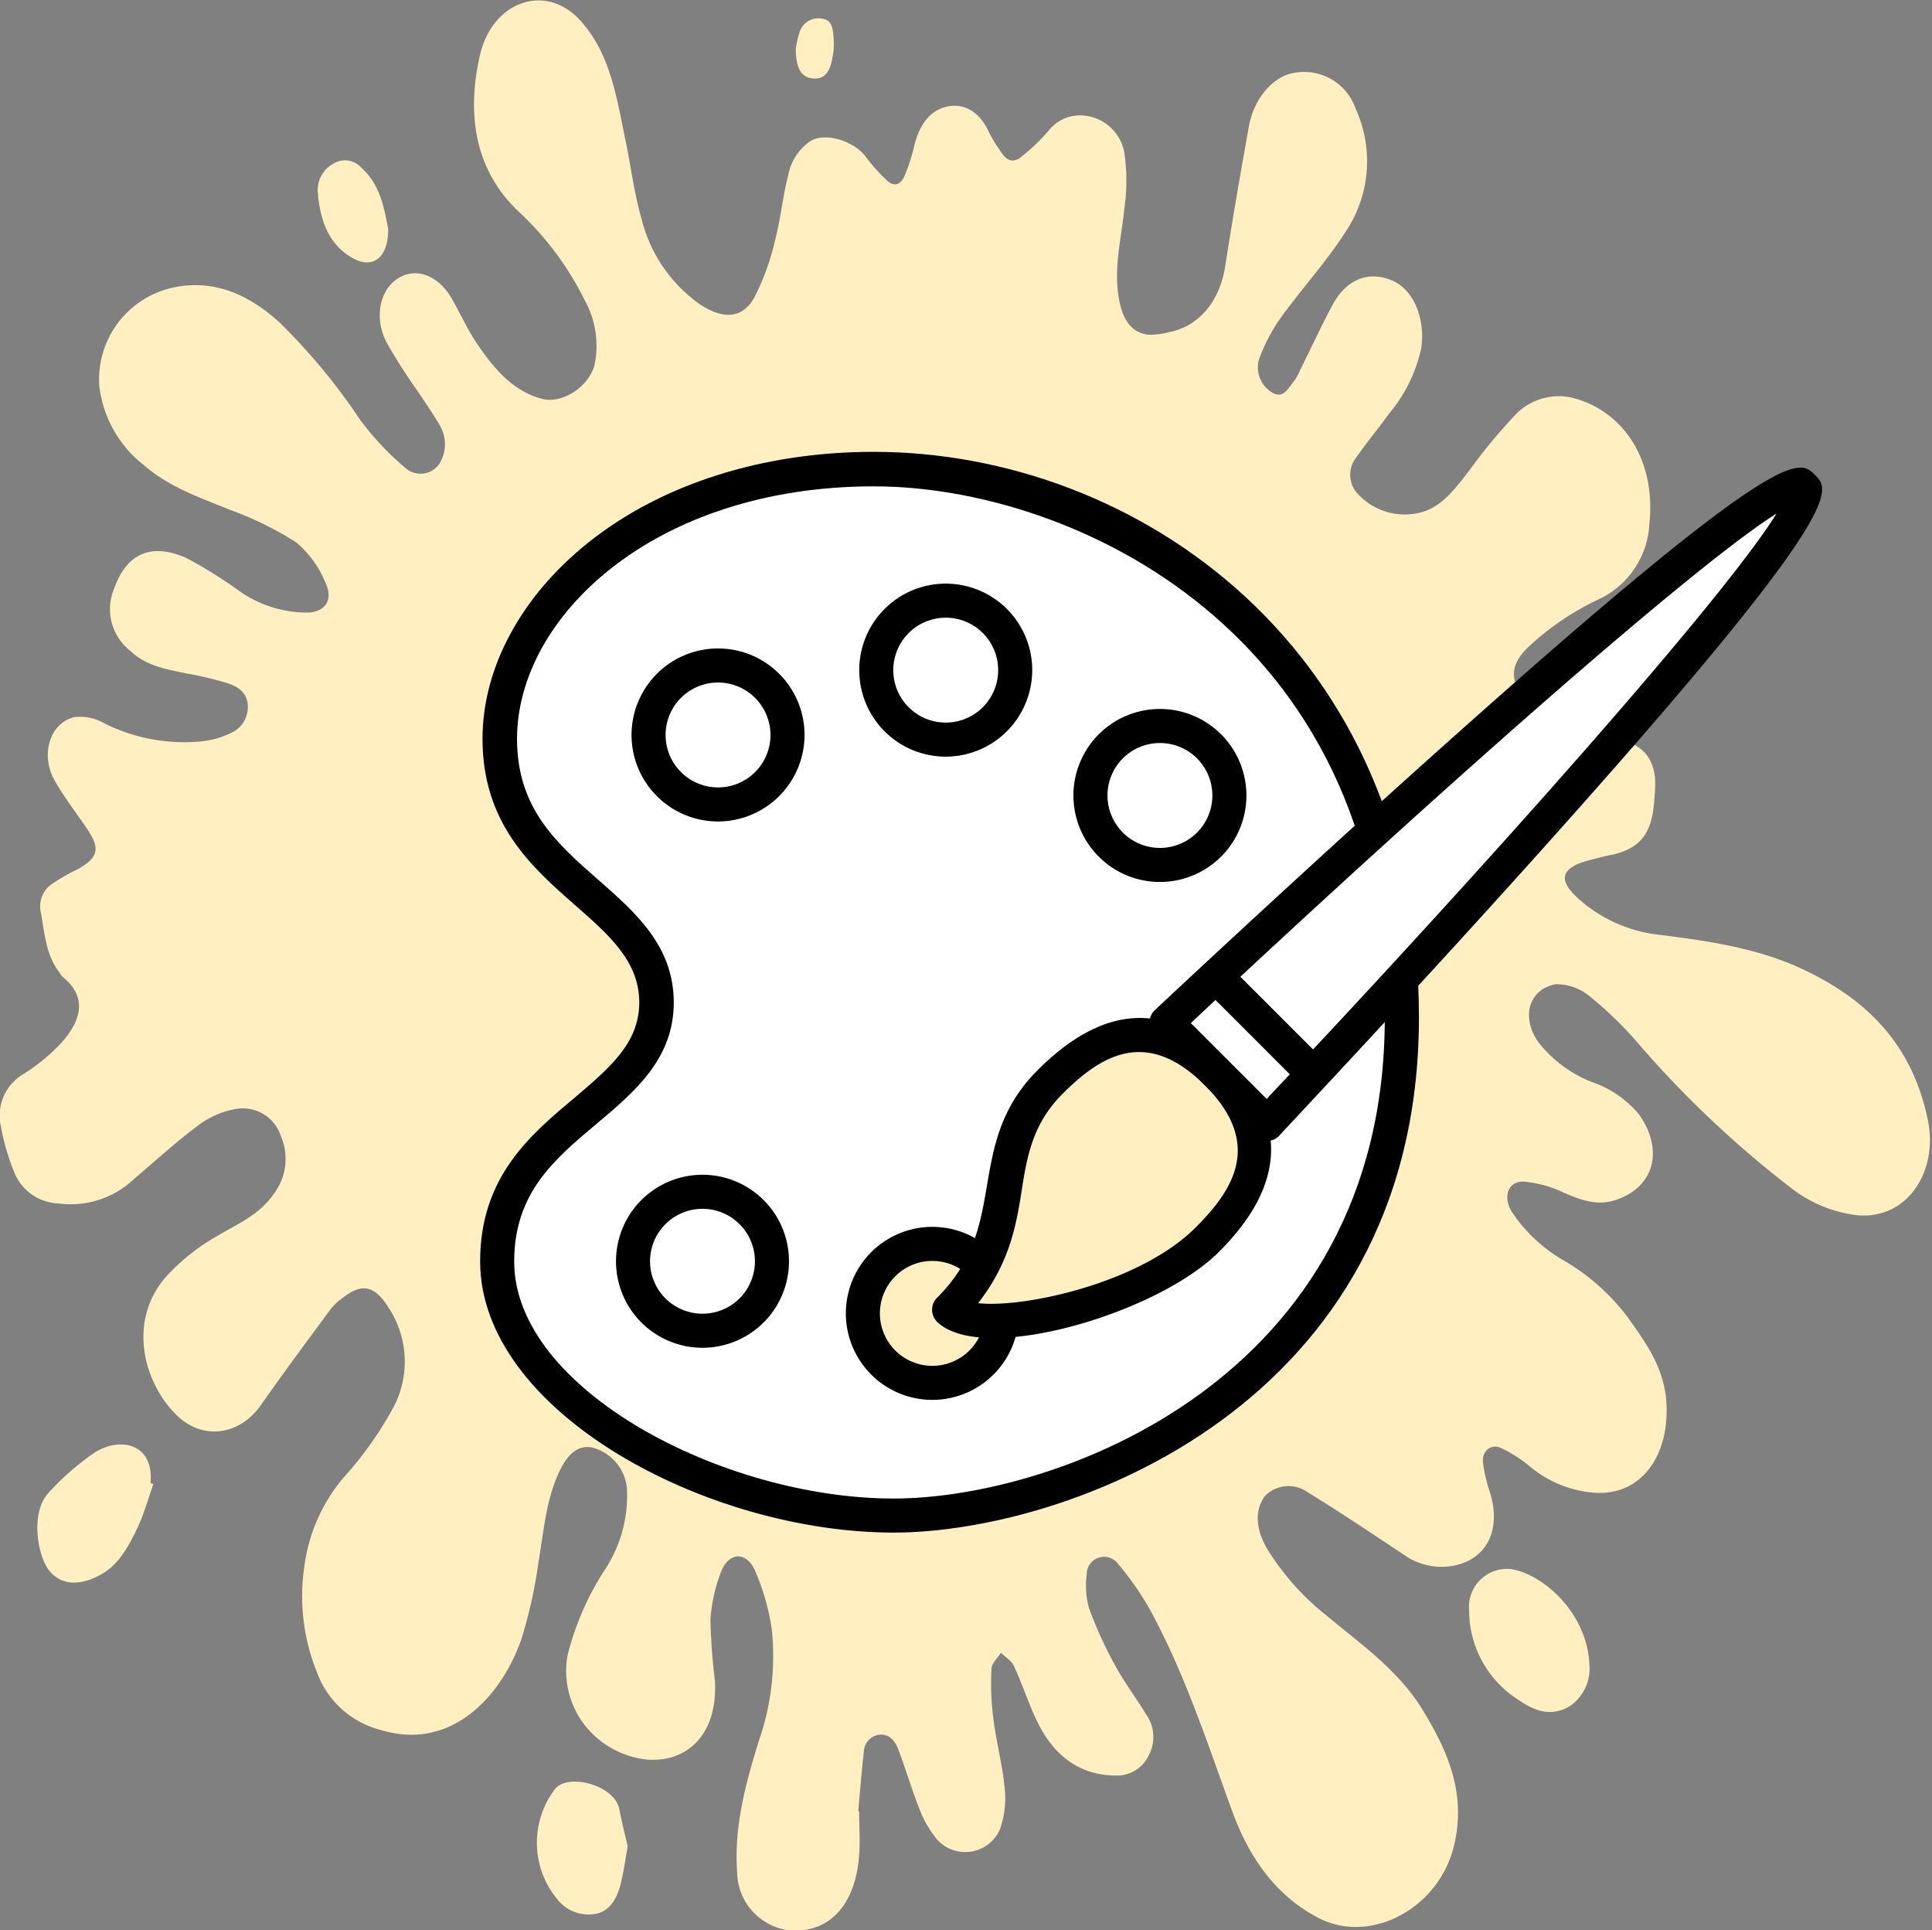 <svg xmlns="http://www.w3.org/2000/svg" viewBox="0 0 170.21 170.02"><rect x="0" y="0" width="170.21" height="170.02" fill="#808080" stroke="none"/><defs><style>.cls-1{fill:none;opacity:0.2;}.cls-2{fill:#ffefc1;}.cls-3{fill:#fff;}</style></defs><g id="Layer_2" data-name="Layer 2"><g id="Drawings"><rect id="Rectangle_2497" data-name="Rectangle 2497" class="cls-1" x="0.21" width="170" height="170"/><g id="ukuOiH.tif"><path class="cls-2" d="M75.61,159.52c.16-1.72.29-3.44.49-5.15a1.56,1.56,0,0,1,1.4-1.57c.84-.07,1.35.53,1.64,1.3.67,1.76,1.2,3.59,1.9,5.34A9.67,9.67,0,0,0,82.53,162a3.33,3.33,0,0,0,5.57-.88,8.24,8.24,0,0,0,.4-3.71c-.2-2.07-.76-4.09-1-6.15a24.11,24.11,0,0,1-.15-4.25c0-.49.54-.95.83-1.43.41.41,1,.74,1.18,1.25.76,1.63,1.3,3.39,2.11,5,1.52,3,3.82,4.58,6.91,4.57a3.09,3.09,0,0,0,2.85-1.83,3.44,3.44,0,0,0-.27-3.58c-.88-1.45-1.91-2.8-2.72-4.29a35.82,35.82,0,0,1-2.28-5,7.18,7.18,0,0,1-.22-3,1.53,1.53,0,0,1,2.63-1.1,25.5,25.5,0,0,1,3.21,4.68c2.88,5.41,4.82,11.33,6.94,17.16,1.53,4.22,3.88,7.54,7.63,9.5,4.64,2.42,10.79-.91,12-6.59,1-4.54-.66-8.19-2.81-11.72s-5.39-5.74-8.37-8.24a22.79,22.79,0,0,1-5.36-6c-1-1.74-1.07-3.37-.18-4.6a2.9,2.9,0,0,1,3.77-.35c2.86,1.76,5.67,3.64,8.48,5.51a5.71,5.71,0,0,0,4.6.92c2.87-.68,4-3.34,2.94-6.55a13.3,13.3,0,0,1-.56-2.44c-.15-1,.65-1.76,1.59-1.33a11.91,11.91,0,0,1,2.54,1.63,10,10,0,0,0,5.85,2.32c4.08.17,6.49-3.42,6.16-8.07-.22-3-1.81-5.16-3.37-7.36a18.9,18.9,0,0,0-5.77-5.1,13.74,13.74,0,0,1-4.42-4.15c-.88-1.34-.42-2.78,1-2.74a10.27,10.27,0,0,1,3.58,1c1.52.65,2.95,1.18,4.62.59,3.59-1.28,4-4.7,1.92-7.55a9.26,9.26,0,0,0-4.12-2.81,11.12,11.12,0,0,1-4.67-3.46c-1.58-2.17-.94-4.69,1.47-5.15a4.57,4.57,0,0,1,3.14,1.17,32.25,32.25,0,0,1,4,3.87,91.33,91.33,0,0,0,13.56,12.86,11.71,11.71,0,0,0,5.93,2.45c4.5.35,7.06-4,6.19-8.3-1.41-7.06-5.78-11-11.46-13.57-3.9-1.72-8-2.3-12.06-2.82a12.76,12.76,0,0,1-7.5-3.4c-1.45-1.4-1.29-2.35.54-3a28.34,28.34,0,0,1,2.75-.69c2.45-.59,3.45-1.95,3.61-4.84a10.65,10.65,0,0,0,.06-2c-.32-2.54-2.09-3.12-3.88-3.51a15.59,15.59,0,0,1-7.25-3.24c-1.75-1.51-1.7-3.11,0-4.71a24.23,24.23,0,0,1,6.3-4.24,7.76,7.76,0,0,0,4.34-6.57c.63-6-2.63-10.2-7-11.17a5.3,5.3,0,0,0-4.9,1.65,47.61,47.61,0,0,0-3.87,4.68c-1.22,1.56-2.36,3.22-4.23,3.78a5.63,5.63,0,0,1-5.81-1.73,2.47,2.47,0,0,1,.06-3.17c.88-1.3,1.91-2.48,2.82-3.77a13.34,13.34,0,0,0,2.83-5.75c.37-2.4-.55-5.09-2.52-5.95-2.12-.93-4.13-.14-5.36,2.26-1,1.88-1.89,3.81-2.84,5.72a4.08,4.08,0,0,1-.49.87c-.5.57-.87,1.52-1.81,1.06a2.59,2.59,0,0,1-1.29-2.93,15.67,15.67,0,0,1,1.86-3.62c1.86-2.59,4-4.91,5.74-7.6a11.15,11.15,0,0,0,.93-10.92,4.8,4.8,0,0,0-5.48-3.14c-1.83.33-3.5,2.28-3.93,4.74-.73,4.08-1.44,8.18-2.08,12.28-.49,3.12-2.32,5.31-5,5.82a5.77,5.77,0,0,1-1.88.2c-1.63-.26-2.24-1.66-2.51-3.32-.43-2.63.24-5.16.5-7.73a17.18,17.18,0,0,0,0-5c-.62-3.23-4.7-4.44-6.71-1.86A16.25,16.25,0,0,1,90,13.79c-.64.57-1.27.42-1.75-.32a13.48,13.48,0,0,1-1.16-1.89c-.89-1.95-2.35-2.44-3.55-2.21-1.54.28-2.53,1.55-3,3.5a15.77,15.77,0,0,1-.84,2.6c-.34.86-1,1-1.58.4a14.15,14.15,0,0,1-1.85-2.07c-1-1.36-3.58-2.2-4.89-1.36a4.7,4.7,0,0,0-1.94,3c-.49,1.88-.66,3.87-1.16,5.74a21.65,21.65,0,0,1-1.81,5c-1.06,1.93-2.82,2-4.93.54a13.05,13.05,0,0,1-5-7.36c-.69-2.4-1-5-1.52-7.42-.7-3.45-1.3-7-3.52-9.69C48.39-1.74,43.4,0,42.29,4.84c-1.17,5.11-.53,10,3.31,13.71a26.93,26.93,0,0,1,5.93,7.93,8.21,8.21,0,0,1,.85,5.66c-.5,1.94-2.85,3.45-4.6,3-2.58-.67-4.27-2.66-5.78-4.91-.86-1.26-1.49-2.72-2.27-4.05-1.22-2-3.17-2.67-4.74-1.61S33,28,34,30.06a49.63,49.63,0,0,0,2.89,4.53c.62.95,1.28,1.88,1.85,2.87a3.26,3.26,0,0,1,0,3.34,2,2,0,0,1-3,.44A25.13,25.13,0,0,1,31.74,37a53.82,53.82,0,0,0-7.18-8.66c-2.7-2.42-5.68-3.71-9.11-3.05A8.28,8.28,0,0,0,8.75,34a10.34,10.34,0,0,0,3.85,6.91c2.27,2,5,2.91,7.67,4a30.1,30.1,0,0,1,5.81,2.85,9.18,9.18,0,0,1,2.59,3.56c.72,1.5,0,2.54-1.47,2.64A10.38,10.38,0,0,1,21,52a39.07,39.07,0,0,0-4.59-2.85c-2.73-1.22-5.14-.73-6.34,2.67a4.65,4.65,0,0,0,1.41,5.51c1.45,1.38,3.23,1.62,5,2a30.89,30.89,0,0,1,3.57.85c.83.28,1.74.76,1.78,2a2.47,2.47,0,0,1-1.5,2.39,7.64,7.64,0,0,1-2.53.73,15.73,15.73,0,0,1-8.62-1.59,4.23,4.23,0,0,0-2.63-.54c-2.14.5-3,3.27-1.77,5.52.85,1.52,1.91,2.87,2.88,4.3,1.2,1.77,1,2.53-.76,3.55A16.69,16.69,0,0,0,4.39,78a2.41,2.41,0,0,0-.77,2.45c.31,1.82.45,3.69,1.59,5.17a2.49,2.49,0,0,0,.32.44c2,1.61,1.91,3.63-.31,6A17.13,17.13,0,0,1,2.08,94.6a4.24,4.24,0,0,0-2,4.62,19.89,19.89,0,0,0,1.25,4.22A4.36,4.36,0,0,0,5.08,106a8.12,8.12,0,0,0,6.73-2.15c1.92-1.63,3.78-3.34,5.78-4.81a7.57,7.57,0,0,1,3.35-1.38,3.53,3.53,0,0,1,3.81,2.42,5.1,5.1,0,0,1-.64,5.1c-1.29,1.86-3.16,2.61-4.92,3.66a18.79,18.79,0,0,0-4.51,3.56c-3.56,4-2,9.63,1.1,12.46,2.27,2,5.36,1.51,7.19-1.07,2-2.87,4.11-5.69,6.19-8.51a5.45,5.45,0,0,1,1.09-1c1.7-1.31,2.8-1,4,.93a8.64,8.64,0,0,1,.2,9.14,32.26,32.26,0,0,1-4.21,5.84,15.13,15.13,0,0,0-3.41,7.67,17.87,17.87,0,0,0,1.07,9.38,8.12,8.12,0,0,0,5.7,5.16c5.87,1.78,10.35-2.54,12.29-7.88a41.61,41.61,0,0,0,1.55-6.92c.47-2.72.66-5.51,1.85-8,.8-1.68,1.76-2.35,2.94-2.08a4.12,4.12,0,0,1,3,3.53,11.89,11.89,0,0,1-2.08,7.43A25.1,25.1,0,0,0,50,145.81,7.79,7.79,0,0,0,52.49,153a8.09,8.09,0,0,0,4.57,2c3.54.24,6.21-2.28,5.92-7a53.3,53.3,0,0,1-.39-5.32,14.12,14.12,0,0,1,.93-4.21c.67-1.77,2.24-1.84,3-.12A20.38,20.38,0,0,1,68,143.56a22.69,22.69,0,0,1-1.15,9.8c-1.15,3.72-2.19,7.5-1.91,11.55A5.24,5.24,0,0,0,69.28,170c3.68.44,6.08-2.1,6.41-6.58.1-1.27,0-2.56,0-3.85Z"/><path class="cls-2" d="M129.43,141.83a9.33,9.33,0,0,0,4.28,7.86c1.42,1,2.86,1.55,4.48.67a4,4,0,0,0,1.84-3.68c-.16-4.5-3.95-7.94-6.83-8.45A3.34,3.34,0,0,0,129.43,141.83Z"/><path class="cls-2" d="M13.26,130.63c.32-3.52-2.72-4.1-4.95-2.66a23.28,23.28,0,0,0-4,3.49c-1.7,1.77-1,5.75.12,7s2.76,1.2,4.52.2c1.56-.88,2.42-2.52,3.2-4.17.56-1.19.91-2.5,1.36-3.76Z"/><path class="cls-2" d="M55.3,162.63c-.23-1-.52-2.12-.73-3.24-.39-2.11-4.37-3.21-5.63-1.86a7.8,7.8,0,0,0,.17,9.78,3.48,3.48,0,0,0,3.52,1.24c1.33-.35,1.9-1.71,2.18-3.17C55,164.52,55.12,163.66,55.3,162.63Z"/><path class="cls-2" d="M34.2,20.17c-.34-1.76-.7-3.93-2.36-5.39a1.93,1.93,0,0,0-2.44-.38A2.65,2.65,0,0,0,28,17c.21,2.48,1,4.62,3.14,5.77C32.84,23.7,34.22,22.71,34.2,20.17Z"/><path class="cls-2" d="M70.11,4.29c0,1.73.49,2.49,1.43,2.61S73.1,6.57,73.35,5a6.13,6.13,0,0,0,.1-1.6c-.08-.73-.06-1.62-1-1.75a1.72,1.72,0,0,0-2,1.18A7.34,7.34,0,0,0,70.11,4.29Z"/></g><path class="cls-3" d="M44,65.08C44,53.78,56.35,41.34,77,41.34s46.55,15.37,46.55,48.33S94,133.5,78.74,133.5,43.8,123.67,43.8,111.11s14-13.49,14-22.8S44,77.74,44,65.08Z"/><path d="M78.74,135c-16.51,0-36.44-10.66-36.44-23.89,0-7.44,4.42-11.15,8.33-14.42,3-2.56,5.69-4.78,5.69-8.38s-2.6-5.9-5.61-8.54c-3.84-3.37-8.2-7.19-8.2-14.69,0-6.25,3.39-12.55,9.31-17.28,6.43-5.14,15.36-8,25.14-8,23.3,0,48.05,17.46,48.05,49.83C125,123.92,93.84,135,78.74,135ZM77,42.84c-19.43,0-31.45,11.54-31.45,22.24,0,6.14,3.49,9.2,7.18,12.44,3.26,2.86,6.63,5.81,6.63,10.79S55.88,96.2,52.55,99c-3.73,3.13-7.25,6.09-7.25,12.13C45.3,122.36,63.69,132,78.74,132,92.86,132,122,121.65,122,89.67,122,55.55,94.38,42.84,77,42.84Z"/><circle class="cls-3" cx="83.32" cy="59.03" r="6.12"/><path d="M83.32,66.65A7.62,7.62,0,1,1,90.94,59,7.63,7.63,0,0,1,83.32,66.65Zm0-12.24A4.62,4.62,0,1,0,87.94,59,4.62,4.62,0,0,0,83.32,54.41Z"/><circle class="cls-3" cx="63.26" cy="64.74" r="6.12"/><path d="M63.26,72.36a7.62,7.62,0,1,1,7.62-7.62A7.63,7.63,0,0,1,63.26,72.36Zm0-12.24a4.62,4.62,0,1,0,4.62,4.62A4.63,4.63,0,0,0,63.26,60.12Z"/><circle class="cls-3" cx="102.19" cy="70.07" r="6.12"/><path d="M102.19,77.69a7.62,7.62,0,1,1,7.62-7.62A7.62,7.62,0,0,1,102.19,77.69Zm0-12.24a4.62,4.62,0,1,0,4.62,4.62A4.62,4.62,0,0,0,102.19,65.45Z"/><circle class="cls-2" cx="82.14" cy="115.69" r="6.12"/><path d="M82.14,123.31a7.62,7.62,0,1,1,7.62-7.62A7.62,7.62,0,0,1,82.14,123.31Zm0-12.24a4.62,4.62,0,1,0,4.62,4.62A4.62,4.62,0,0,0,82.14,111.07Z"/><circle class="cls-3" cx="61.89" cy="111.1" r="6.12"/><path d="M61.89,118.72a7.62,7.62,0,1,1,7.62-7.62A7.62,7.62,0,0,1,61.89,118.72Zm0-12.24a4.62,4.62,0,1,0,4.62,4.62A4.62,4.62,0,0,0,61.89,106.48Z"/><path class="cls-2" d="M106.39,109.19c6.13-6.13,4.63-10.84.8-14.67s-8.54-5.33-14.67.8-1.87,13.06-8.86,20.05C86.15,117.86,100.26,115.32,106.39,109.19Z"/><path d="M87.56,117.86c-2.19,0-4-.44-5-1.43a1.49,1.49,0,0,1,0-2.12c3.27-3.28,3.81-6.48,4.39-9.87s1.17-6.88,4.47-10.18c5.84-5.84,11.49-6.11,16.79-.8s5,11-.8,16.79h0C103.39,114.31,93.81,117.86,87.56,117.86Zm-1.39-3.07c4,.45,14.24-1.74,19.16-6.66,3.3-3.3,6-7.37.8-12.55s-9.25-2.5-12.55.8C91,99,90.49,101.75,90,104.94S88.85,111.38,86.17,114.79Z"/><path class="cls-3" d="M111.62,99l-8.86-8.86S156,40,158.83,42.88,111.62,99,111.62,99Z"/><path d="M111.62,100.45a1.52,1.52,0,0,1-1.06-.44l-8.86-8.86a1.49,1.49,0,0,1-.44-1.09,1.55,1.55,0,0,1,.47-1.07c.13-.12,13.48-12.66,27-24.69C157.11,39,158.52,40.46,159.89,41.82s2.86,2.87-22.43,31.21c-12.05,13.51-24.62,26.82-24.75,27a1.47,1.47,0,0,1-1.07.47Zm-6.71-10.33,6.68,6.68c19.67-20.86,40.31-44.09,44.92-51.56C149.06,49.92,125.81,70.51,104.91,90.12Z"/><path d="M115,95.44A1.51,1.51,0,0,1,114,95l-7.9-7.9a1.51,1.51,0,0,1,0-2.12,1.49,1.49,0,0,1,2.12,0l7.9,7.9A1.5,1.5,0,0,1,115,95.44Z"/></g></g></svg>